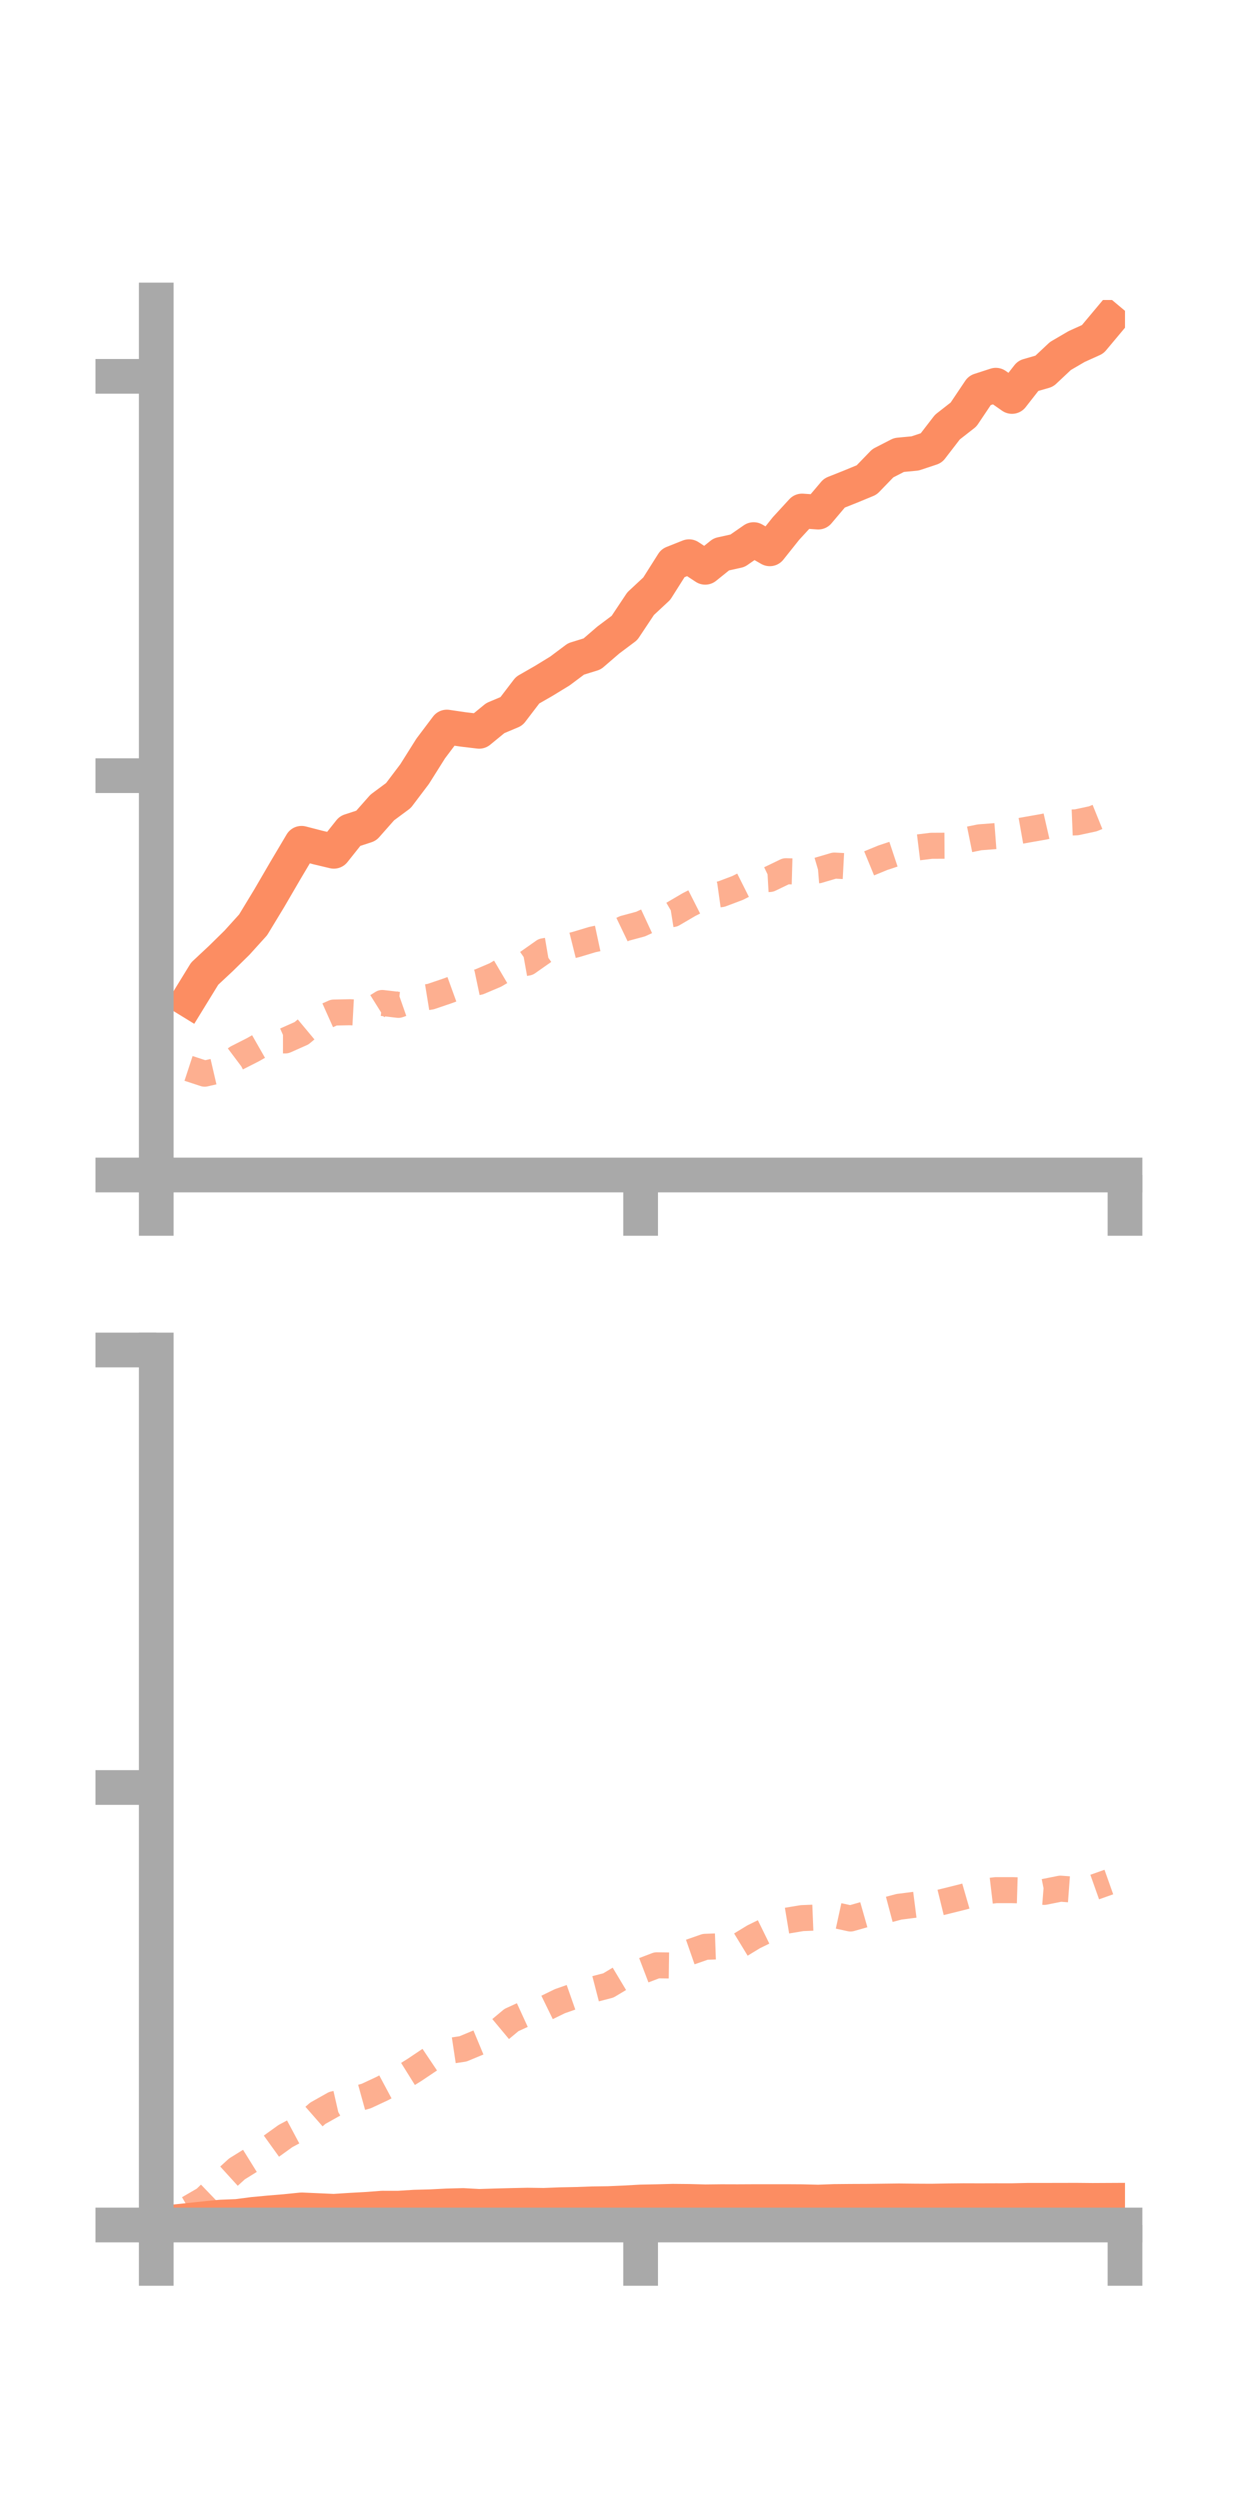 <?xml version="1.0" encoding="utf-8" standalone="no"?>
<!DOCTYPE svg PUBLIC "-//W3C//DTD SVG 1.1//EN"
  "http://www.w3.org/Graphics/SVG/1.1/DTD/svg11.dtd">
<!-- Created with matplotlib (https://matplotlib.org/) -->
<svg height="144pt" version="1.1" viewBox="0 0 72 144" width="72pt" xmlns="http://www.w3.org/2000/svg" xmlns:xlink="http://www.w3.org/1999/xlink">
 <defs>
  <style type="text/css">*{stroke-linecap:butt;stroke-linejoin:round;}</style>
 </defs>
 <g id="figure_1">
  <g id="patch_1">
   <path d="M 0 144 
L 72 144 
L 72 0 
L 0 0 
z
" style="fill:none;"/>
  </g>
  <g id="axes_1">
   <g id="patch_2">
    <path d="M 9 67.68 
L 64.8 67.68 
L 64.8 17.28 
L 9 17.28 
z
" style="fill:none;"/>
   </g>
   <g id="matplotlib.axis_1">
    <g id="xtick_1">
     <g id="line2d_1">
      <defs>
       <path d="M 0 0 
L 0 3.5 
" id="mec6bed5e00" style="stroke:#a9a9a9;stroke-width:2;"/>
      </defs>
      <g>
       <use style="fill:#a9a9a9;stroke:#a9a9a9;stroke-width:2;" x="9" xlink:href="#mec6bed5e00" y="67.68"/>
      </g>
     </g>
    </g>
    <g id="xtick_2">
     <g id="line2d_2">
      <g>
       <use style="fill:#a9a9a9;stroke:#a9a9a9;stroke-width:2;" x="36.9" xlink:href="#mec6bed5e00" y="67.68"/>
      </g>
     </g>
    </g>
    <g id="xtick_3">
     <g id="line2d_3">
      <g>
       <use style="fill:#a9a9a9;stroke:#a9a9a9;stroke-width:2;" x="64.8" xlink:href="#mec6bed5e00" y="67.68"/>
      </g>
     </g>
    </g>
   </g>
   <g id="matplotlib.axis_2">
    <g id="ytick_1">
     <g id="line2d_4">
      <defs>
       <path d="M 0 0 
L -3.5 0 
" id="me94280f440" style="stroke:#a9a9a9;stroke-width:2;"/>
      </defs>
      <g>
       <use style="fill:#a9a9a9;stroke:#a9a9a9;stroke-width:2;" x="9" xlink:href="#me94280f440" y="67.68"/>
      </g>
     </g>
    </g>
    <g id="ytick_2">
     <g id="line2d_5">
      <g>
       <use style="fill:#a9a9a9;stroke:#a9a9a9;stroke-width:2;" x="9" xlink:href="#me94280f440" y="44.679"/>
      </g>
     </g>
    </g>
    <g id="ytick_3">
     <g id="line2d_6">
      <g>
       <use style="fill:#a9a9a9;stroke:#a9a9a9;stroke-width:2;" x="9" xlink:href="#me94280f440" y="21.678"/>
      </g>
     </g>
    </g>
   </g>
   <g id="line2d_7">
    <path clip-path="url(#p0a4379b798)" d="M 10.86 57.597 
L 11.79 56.082 
L 12.72 55.213 
L 13.65 54.299 
L 14.58 53.271 
L 15.51 51.737 
L 16.44 50.14 
L 17.37 48.573 
L 18.3 48.814 
L 19.23 49.035 
L 20.16 47.866 
L 21.09 47.562 
L 22.02 46.51 
L 22.95 45.82 
L 23.88 44.59 
L 24.81 43.112 
L 25.74 41.877 
L 26.67 42.014 
L 27.6 42.125 
L 28.53 41.363 
L 29.46 40.971 
L 30.39 39.753 
L 31.32 39.219 
L 32.25 38.65 
L 33.18 37.954 
L 34.11 37.666 
L 35.04 36.865 
L 35.97 36.168 
L 36.9 34.771 
L 37.83 33.905 
L 38.76 32.435 
L 39.69 32.065 
L 40.62 32.677 
L 41.55 31.929 
L 42.48 31.724 
L 43.41 31.08 
L 44.34 31.613 
L 45.27 30.446 
L 46.2 29.433 
L 47.13 29.499 
L 48.06 28.399 
L 48.99 28.029 
L 49.92 27.645 
L 50.85 26.684 
L 51.78 26.206 
L 52.71 26.118 
L 53.64 25.809 
L 54.57 24.602 
L 55.5 23.875 
L 56.43 22.489 
L 57.36 22.187 
L 58.29 22.837 
L 59.22 21.648 
L 60.15 21.379 
L 61.08 20.506 
L 62.01 19.962 
L 62.94 19.541 
L 63.87 18.43 
" style="fill:none;stroke:#fc8d62;stroke-linecap:square;stroke-width:2;"/>
   </g>
   <g id="line2d_8">
    <path clip-path="url(#p0a4379b798)" d="M 10.86 61.54 
L 11.79 61.845 
L 12.72 61.629 
L 13.65 60.931 
L 14.58 60.458 
L 15.51 59.927 
L 16.44 59.928 
L 17.37 59.514 
L 18.3 58.739 
L 19.23 58.323 
L 20.16 58.304 
L 21.09 58.354 
L 22.02 57.772 
L 22.95 57.88 
L 23.88 57.555 
L 24.81 57.404 
L 25.74 57.088 
L 26.67 56.751 
L 27.6 56.555 
L 28.53 56.16 
L 29.46 55.614 
L 30.39 55.447 
L 31.32 54.793 
L 32.25 54.634 
L 33.18 54.402 
L 34.11 54.122 
L 35.04 53.923 
L 35.97 53.477 
L 36.9 53.226 
L 37.83 52.795 
L 38.76 52.647 
L 39.69 52.102 
L 40.62 51.631 
L 41.55 51.5 
L 42.48 51.149 
L 43.41 50.683 
L 44.34 50.63 
L 45.27 50.182 
L 46.2 50.208 
L 47.13 50.131 
L 48.06 49.857 
L 48.99 49.906 
L 49.92 49.788 
L 50.85 49.406 
L 51.78 49.097 
L 52.71 48.832 
L 53.64 48.718 
L 54.57 48.713 
L 55.5 48.417 
L 56.43 48.229 
L 57.36 48.158 
L 58.29 47.945 
L 59.22 47.78 
L 60.15 47.616 
L 61.08 47.403 
L 62.01 47.365 
L 62.94 47.166 
L 63.87 46.79 
" style="fill:none;stroke:#fc8d62;stroke-dasharray:1.5,1.5;stroke-dashoffset:0;stroke-opacity:0.7;stroke-width:1.5;"/>
   </g>
   <g id="patch_3">
    <path d="M 9 67.68 
L 9 17.28 
" style="fill:none;stroke:#a9a9a9;stroke-linecap:square;stroke-linejoin:miter;stroke-width:2;"/>
   </g>
   <g id="patch_4">
    <path d="M 64.8 67.68 
L 64.8 17.28 
" style="fill:none;"/>
   </g>
   <g id="patch_5">
    <path d="M 9 67.68 
L 64.8 67.68 
" style="fill:none;stroke:#a9a9a9;stroke-linecap:square;stroke-linejoin:miter;stroke-width:2;"/>
   </g>
   <g id="patch_6">
    <path d="M 9 17.28 
L 64.8 17.28 
" style="fill:none;"/>
   </g>
  </g>
  <g id="axes_2">
   <g id="patch_7">
    <path d="M 9 128.16 
L 64.8 128.16 
L 64.8 77.76 
L 9 77.76 
z
" style="fill:none;"/>
   </g>
   <g id="matplotlib.axis_3">
    <g id="xtick_4">
     <g id="line2d_9">
      <g>
       <use style="fill:#a9a9a9;stroke:#a9a9a9;stroke-width:2;" x="9" xlink:href="#mec6bed5e00" y="128.16"/>
      </g>
     </g>
    </g>
    <g id="xtick_5">
     <g id="line2d_10">
      <g>
       <use style="fill:#a9a9a9;stroke:#a9a9a9;stroke-width:2;" x="36.9" xlink:href="#mec6bed5e00" y="128.16"/>
      </g>
     </g>
    </g>
    <g id="xtick_6">
     <g id="line2d_11">
      <g>
       <use style="fill:#a9a9a9;stroke:#a9a9a9;stroke-width:2;" x="64.8" xlink:href="#mec6bed5e00" y="128.16"/>
      </g>
     </g>
    </g>
   </g>
   <g id="matplotlib.axis_4">
    <g id="ytick_4">
     <g id="line2d_12">
      <g>
       <use style="fill:#a9a9a9;stroke:#a9a9a9;stroke-width:2;" x="9" xlink:href="#me94280f440" y="128.16"/>
      </g>
     </g>
    </g>
    <g id="ytick_5">
     <g id="line2d_13">
      <g>
       <use style="fill:#a9a9a9;stroke:#a9a9a9;stroke-width:2;" x="9" xlink:href="#me94280f440" y="102.96"/>
      </g>
     </g>
    </g>
    <g id="ytick_6">
     <g id="line2d_14">
      <g>
       <use style="fill:#a9a9a9;stroke:#a9a9a9;stroke-width:2;" x="9" xlink:href="#me94280f440" y="77.76"/>
      </g>
     </g>
    </g>
   </g>
   <g id="line2d_15">
    <path clip-path="url(#p583ca03972)" d="M 10.86 127.894 
L 11.79 127.796 
L 12.72 127.704 
L 13.65 127.668 
L 14.58 127.547 
L 15.51 127.46 
L 16.44 127.383 
L 17.37 127.288 
L 18.3 127.329 
L 19.23 127.37 
L 20.16 127.31 
L 21.09 127.259 
L 22.02 127.189 
L 22.95 127.19 
L 23.88 127.132 
L 24.81 127.108 
L 25.74 127.06 
L 26.67 127.036 
L 27.6 127.087 
L 28.53 127.058 
L 29.46 127.034 
L 30.39 127.014 
L 31.32 127.027 
L 32.25 126.991 
L 33.18 126.972 
L 34.11 126.939 
L 35.04 126.926 
L 35.97 126.886 
L 36.9 126.834 
L 37.83 126.816 
L 38.76 126.791 
L 39.69 126.8 
L 40.62 126.825 
L 41.55 126.814 
L 42.48 126.817 
L 43.41 126.812 
L 44.34 126.812 
L 45.27 126.811 
L 46.2 126.817 
L 47.13 126.839 
L 48.06 126.805 
L 48.99 126.796 
L 49.92 126.792 
L 50.85 126.78 
L 51.78 126.768 
L 52.71 126.779 
L 53.64 126.784 
L 54.57 126.767 
L 55.5 126.757 
L 56.43 126.76 
L 57.36 126.757 
L 58.29 126.758 
L 59.22 126.737 
L 60.15 126.737 
L 61.08 126.735 
L 62.01 126.733 
L 62.94 126.742 
L 63.87 126.737 
" style="fill:none;stroke:#fc8d62;stroke-linecap:square;stroke-width:2;"/>
   </g>
   <g id="line2d_16">
    <path clip-path="url(#p583ca03972)" d="M 10.86 127.208 
L 11.79 126.668 
L 12.72 125.774 
L 13.65 124.928 
L 14.58 124.351 
L 15.51 123.707 
L 16.44 123.038 
L 17.37 122.541 
L 18.3 121.727 
L 19.23 121.203 
L 20.16 120.991 
L 21.09 120.734 
L 22.02 120.3 
L 22.95 119.803 
L 23.88 119.223 
L 24.81 118.599 
L 25.74 118.156 
L 26.67 118.016 
L 27.6 117.629 
L 28.53 117.129 
L 29.46 116.354 
L 30.39 115.928 
L 31.32 115.722 
L 32.25 115.268 
L 33.18 114.942 
L 34.11 114.603 
L 35.04 114.362 
L 35.97 113.805 
L 36.9 113.556 
L 37.83 113.201 
L 38.76 113.214 
L 39.69 112.461 
L 40.62 112.137 
L 41.55 112.103 
L 42.48 112.126 
L 43.41 111.56 
L 44.34 111.104 
L 45.27 110.638 
L 46.2 110.484 
L 47.13 110.447 
L 48.06 110.303 
L 48.99 110.506 
L 49.92 110.241 
L 50.85 110.078 
L 51.78 109.831 
L 52.71 109.712 
L 53.64 109.712 
L 54.57 109.484 
L 55.5 109.252 
L 56.43 108.983 
L 57.36 108.873 
L 58.29 108.872 
L 59.22 108.9 
L 60.15 108.973 
L 61.08 108.787 
L 62.01 108.857 
L 62.94 108.735 
L 63.87 108.405 
" style="fill:none;stroke:#fc8d62;stroke-dasharray:1.5,1.5;stroke-dashoffset:0;stroke-opacity:0.7;stroke-width:1.5;"/>
   </g>
   <g id="patch_8">
    <path d="M 9 128.16 
L 9 77.76 
" style="fill:none;stroke:#a9a9a9;stroke-linecap:square;stroke-linejoin:miter;stroke-width:2;"/>
   </g>
   <g id="patch_9">
    <path d="M 64.8 128.16 
L 64.8 77.76 
" style="fill:none;"/>
   </g>
   <g id="patch_10">
    <path d="M 9 128.16 
L 64.8 128.16 
" style="fill:none;stroke:#a9a9a9;stroke-linecap:square;stroke-linejoin:miter;stroke-width:2;"/>
   </g>
   <g id="patch_11">
    <path d="M 9 77.76 
L 64.8 77.76 
" style="fill:none;"/>
   </g>
  </g>
 </g>
 <defs>
  <clipPath id="p0a4379b798">
   <rect height="50.4" width="55.8" x="9" y="17.28"/>
  </clipPath>
  <clipPath id="p583ca03972">
   <rect height="50.4" width="55.8" x="9" y="77.76"/>
  </clipPath>
 </defs>
</svg>
